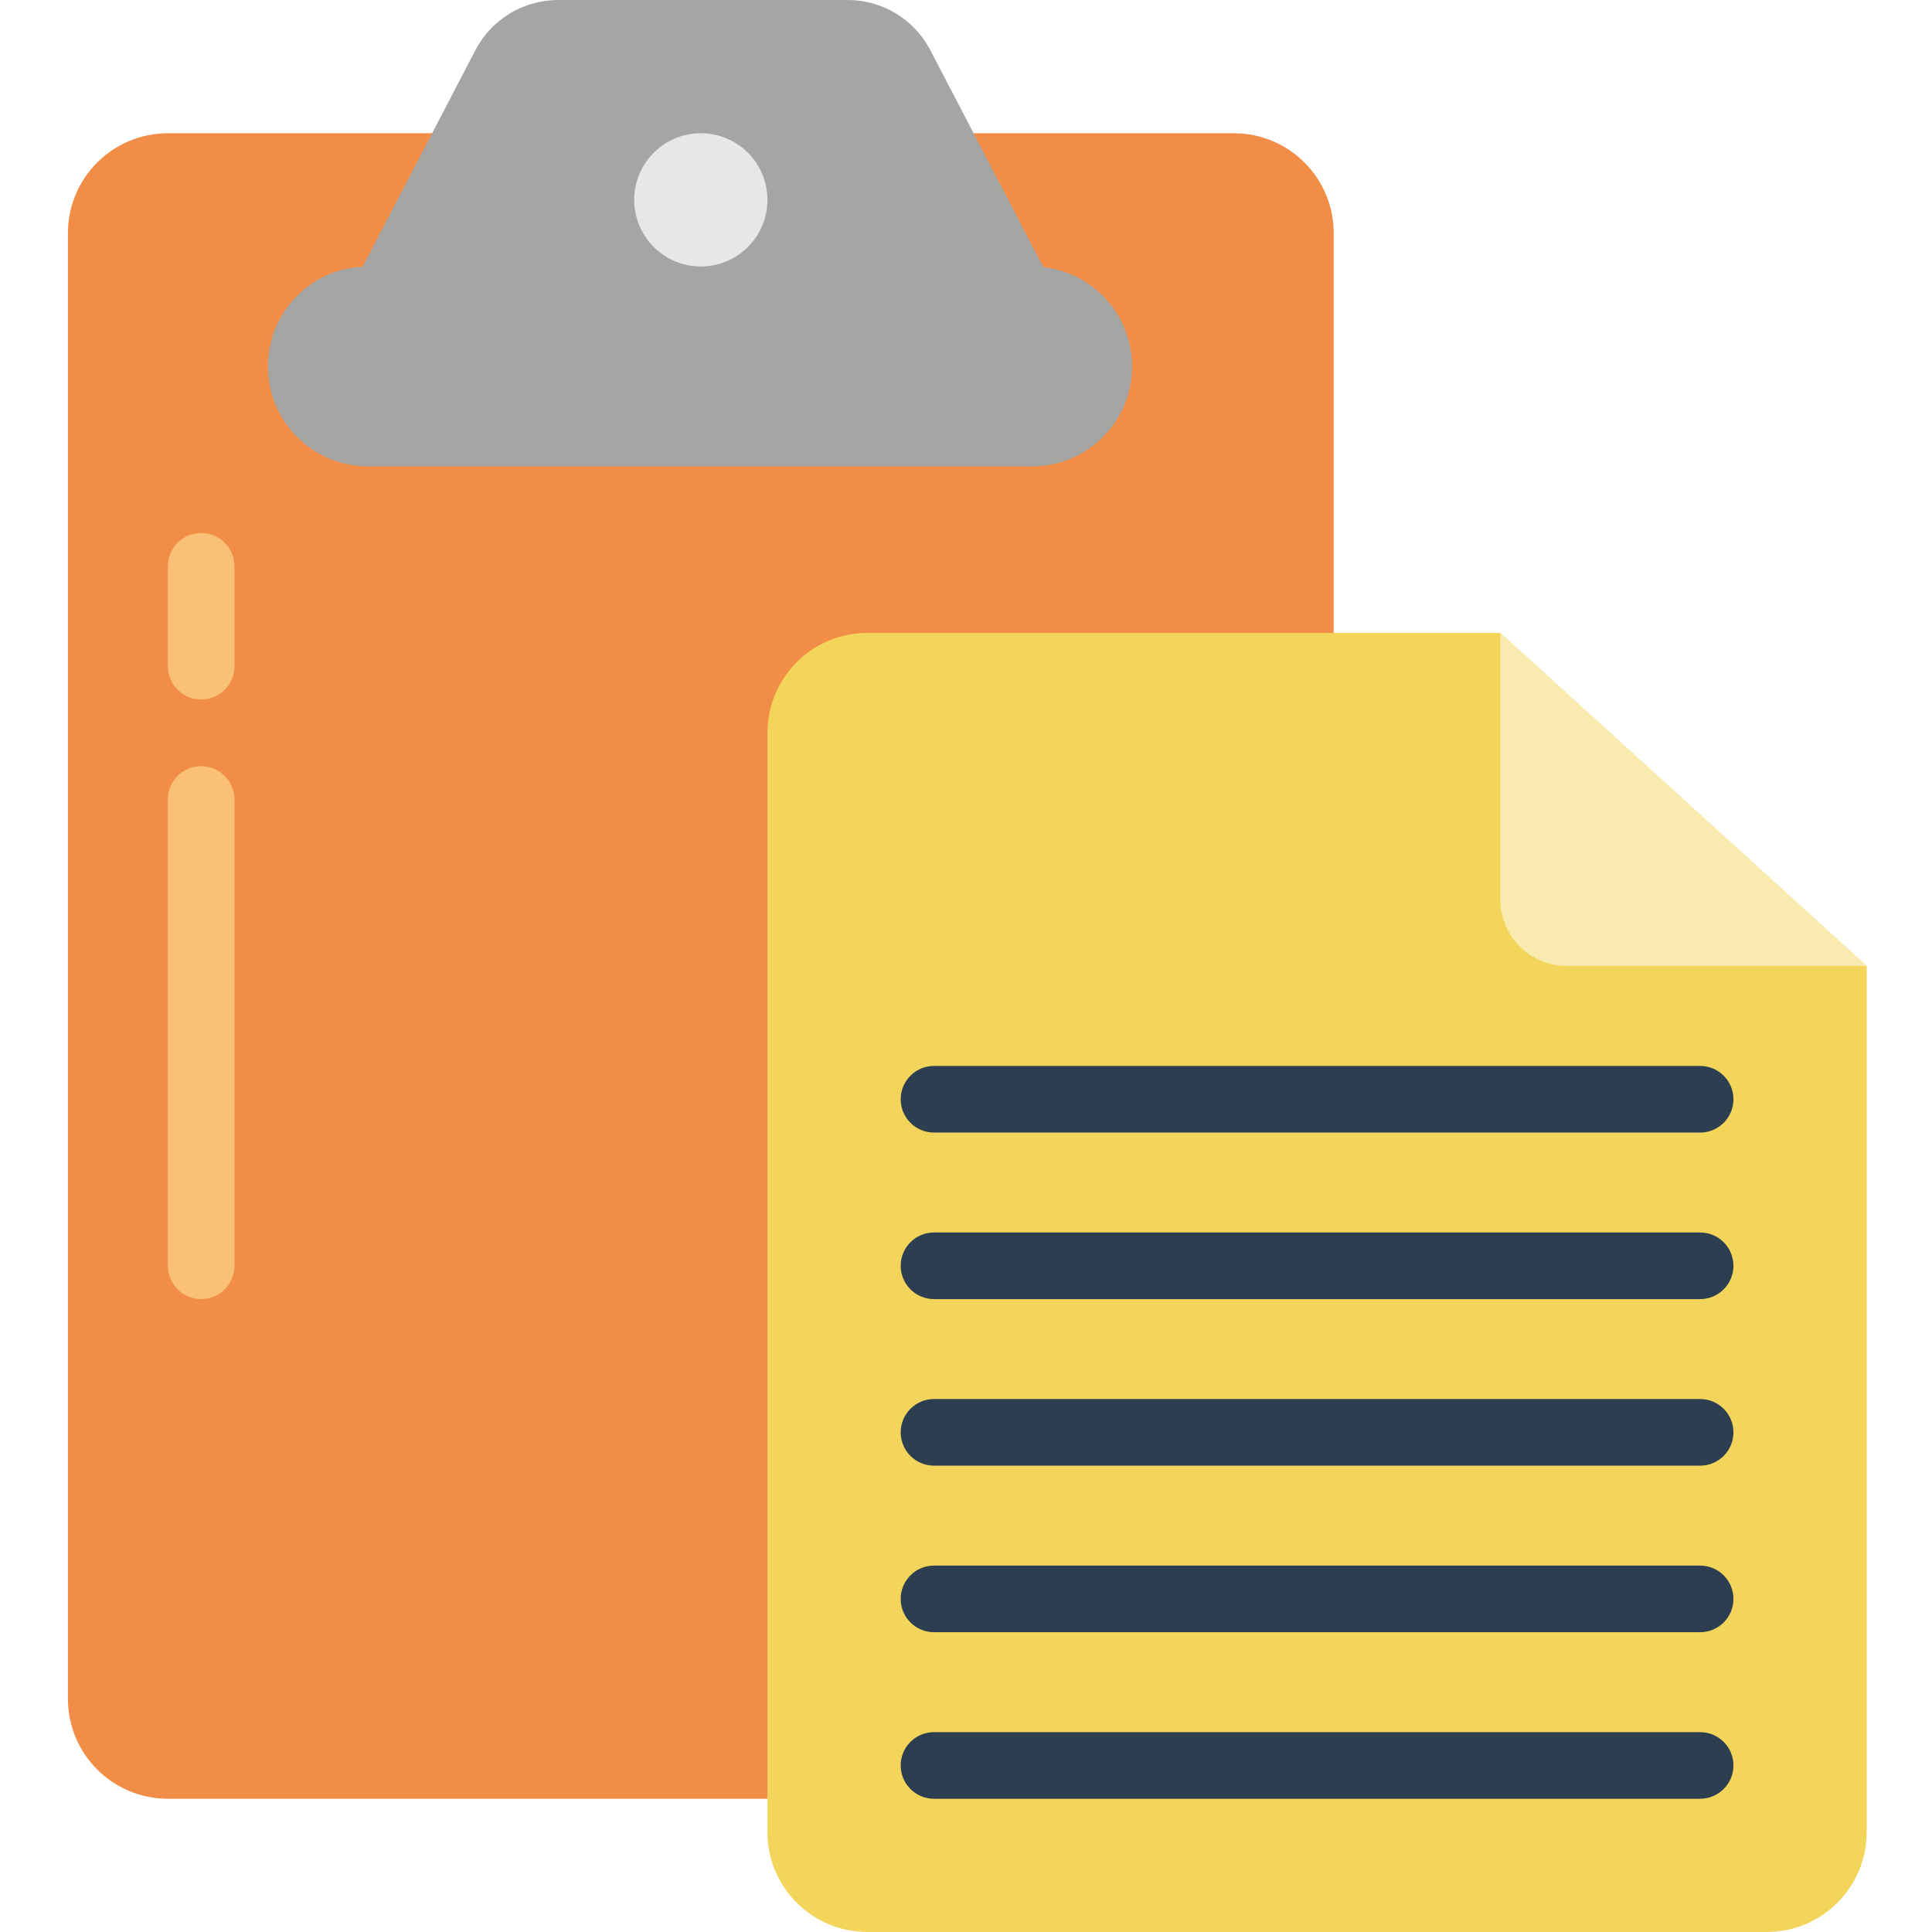 <svg height="512pt" viewBox="-18 0 512 512.001" width="512pt" xmlns="http://www.w3.org/2000/svg"><path d="m335.449 167.727v-105.934c0-14.625-11.855-26.48-26.484-26.48h-282.48c-14.629 0-26.484 11.855-26.484 26.48v388.414c0 14.625 11.855 26.484 26.484 26.484h158.895zm0 0" fill="#f18d46"/><path d="m258.551 70.895-16.41-31.504-13.707-26.316c-4.332-8.109-12.805-13.145-22-13.074h-76.332c-9.195-.07-17.668 4.965-22 13.074l-13.707 26.316-16.422 31.504" fill="#a5a5a4"/><path d="m258.473 70.797h.086c13.859 1.59 24.109 13.66 23.434 27.594-.676 13.934-12.043 24.953-25.992 25.195h-176.551c-10.703-.008-20.352-6.461-24.445-16.352-4.094-9.887-1.832-21.27 5.73-28.844 4.582-4.664 10.77-7.41 17.301-7.68" fill="#a5a5a4"/><path d="m185.379 52.965c0 9.754-7.902 17.656-17.656 17.656-9.75 0-17.652-7.902-17.652-17.656 0-9.75 7.902-17.652 17.652-17.652 9.754 0 17.656 7.902 17.656 17.652zm0 0" fill="#e6e7e8"/><path d="m476.691 256v229.52c0 14.625-11.859 26.48-26.484 26.48h-238.344c-14.625 0-26.484-11.855-26.484-26.48v-291.312c0-14.625 11.859-26.48 26.484-26.48h167.723" fill="#f3d55b"/><path d="m476.691 256h-79.449c-9.75 0-17.656-7.902-17.656-17.656v-70.617zm0 0" fill="#f9eab0"/><g fill="#2c3e50"><path d="m432.551 300.141h-203.031c-4.879 0-8.828-3.953-8.828-8.828s3.949-8.828 8.828-8.828h203.031c4.875 0 8.828 3.953 8.828 8.828s-3.953 8.828-8.828 8.828zm0 0"/><path d="m432.551 344.277h-203.031c-4.879 0-8.828-3.953-8.828-8.828s3.949-8.828 8.828-8.828h203.031c4.875 0 8.828 3.953 8.828 8.828s-3.953 8.828-8.828 8.828zm0 0"/><path d="m432.551 388.414h-203.031c-4.879 0-8.828-3.953-8.828-8.828s3.949-8.828 8.828-8.828h203.031c4.875 0 8.828 3.953 8.828 8.828s-3.953 8.828-8.828 8.828zm0 0"/><path d="m432.551 432.551h-203.031c-4.879 0-8.828-3.949-8.828-8.824 0-4.879 3.949-8.828 8.828-8.828h203.031c4.875 0 8.828 3.949 8.828 8.828 0 4.875-3.953 8.824-8.828 8.824zm0 0"/><path d="m432.551 476.691h-203.031c-4.879 0-8.828-3.953-8.828-8.828s3.949-8.828 8.828-8.828h203.031c4.875 0 8.828 3.953 8.828 8.828s-3.953 8.828-8.828 8.828zm0 0"/></g><path d="m35.312 185.379c-4.879 0-8.828-3.949-8.828-8.828v-26.48c0-4.875 3.949-8.828 8.828-8.828 4.875 0 8.824 3.953 8.824 8.828v26.48c0 4.879-3.949 8.828-8.824 8.828zm0 0" fill="#fac176"/><path d="m35.312 344.277c-4.879 0-8.828-3.953-8.828-8.828v-123.586c0-4.875 3.949-8.828 8.828-8.828 4.875 0 8.824 3.953 8.824 8.828v123.586c0 4.875-3.949 8.828-8.824 8.828zm0 0" fill="#fac176"/></svg>